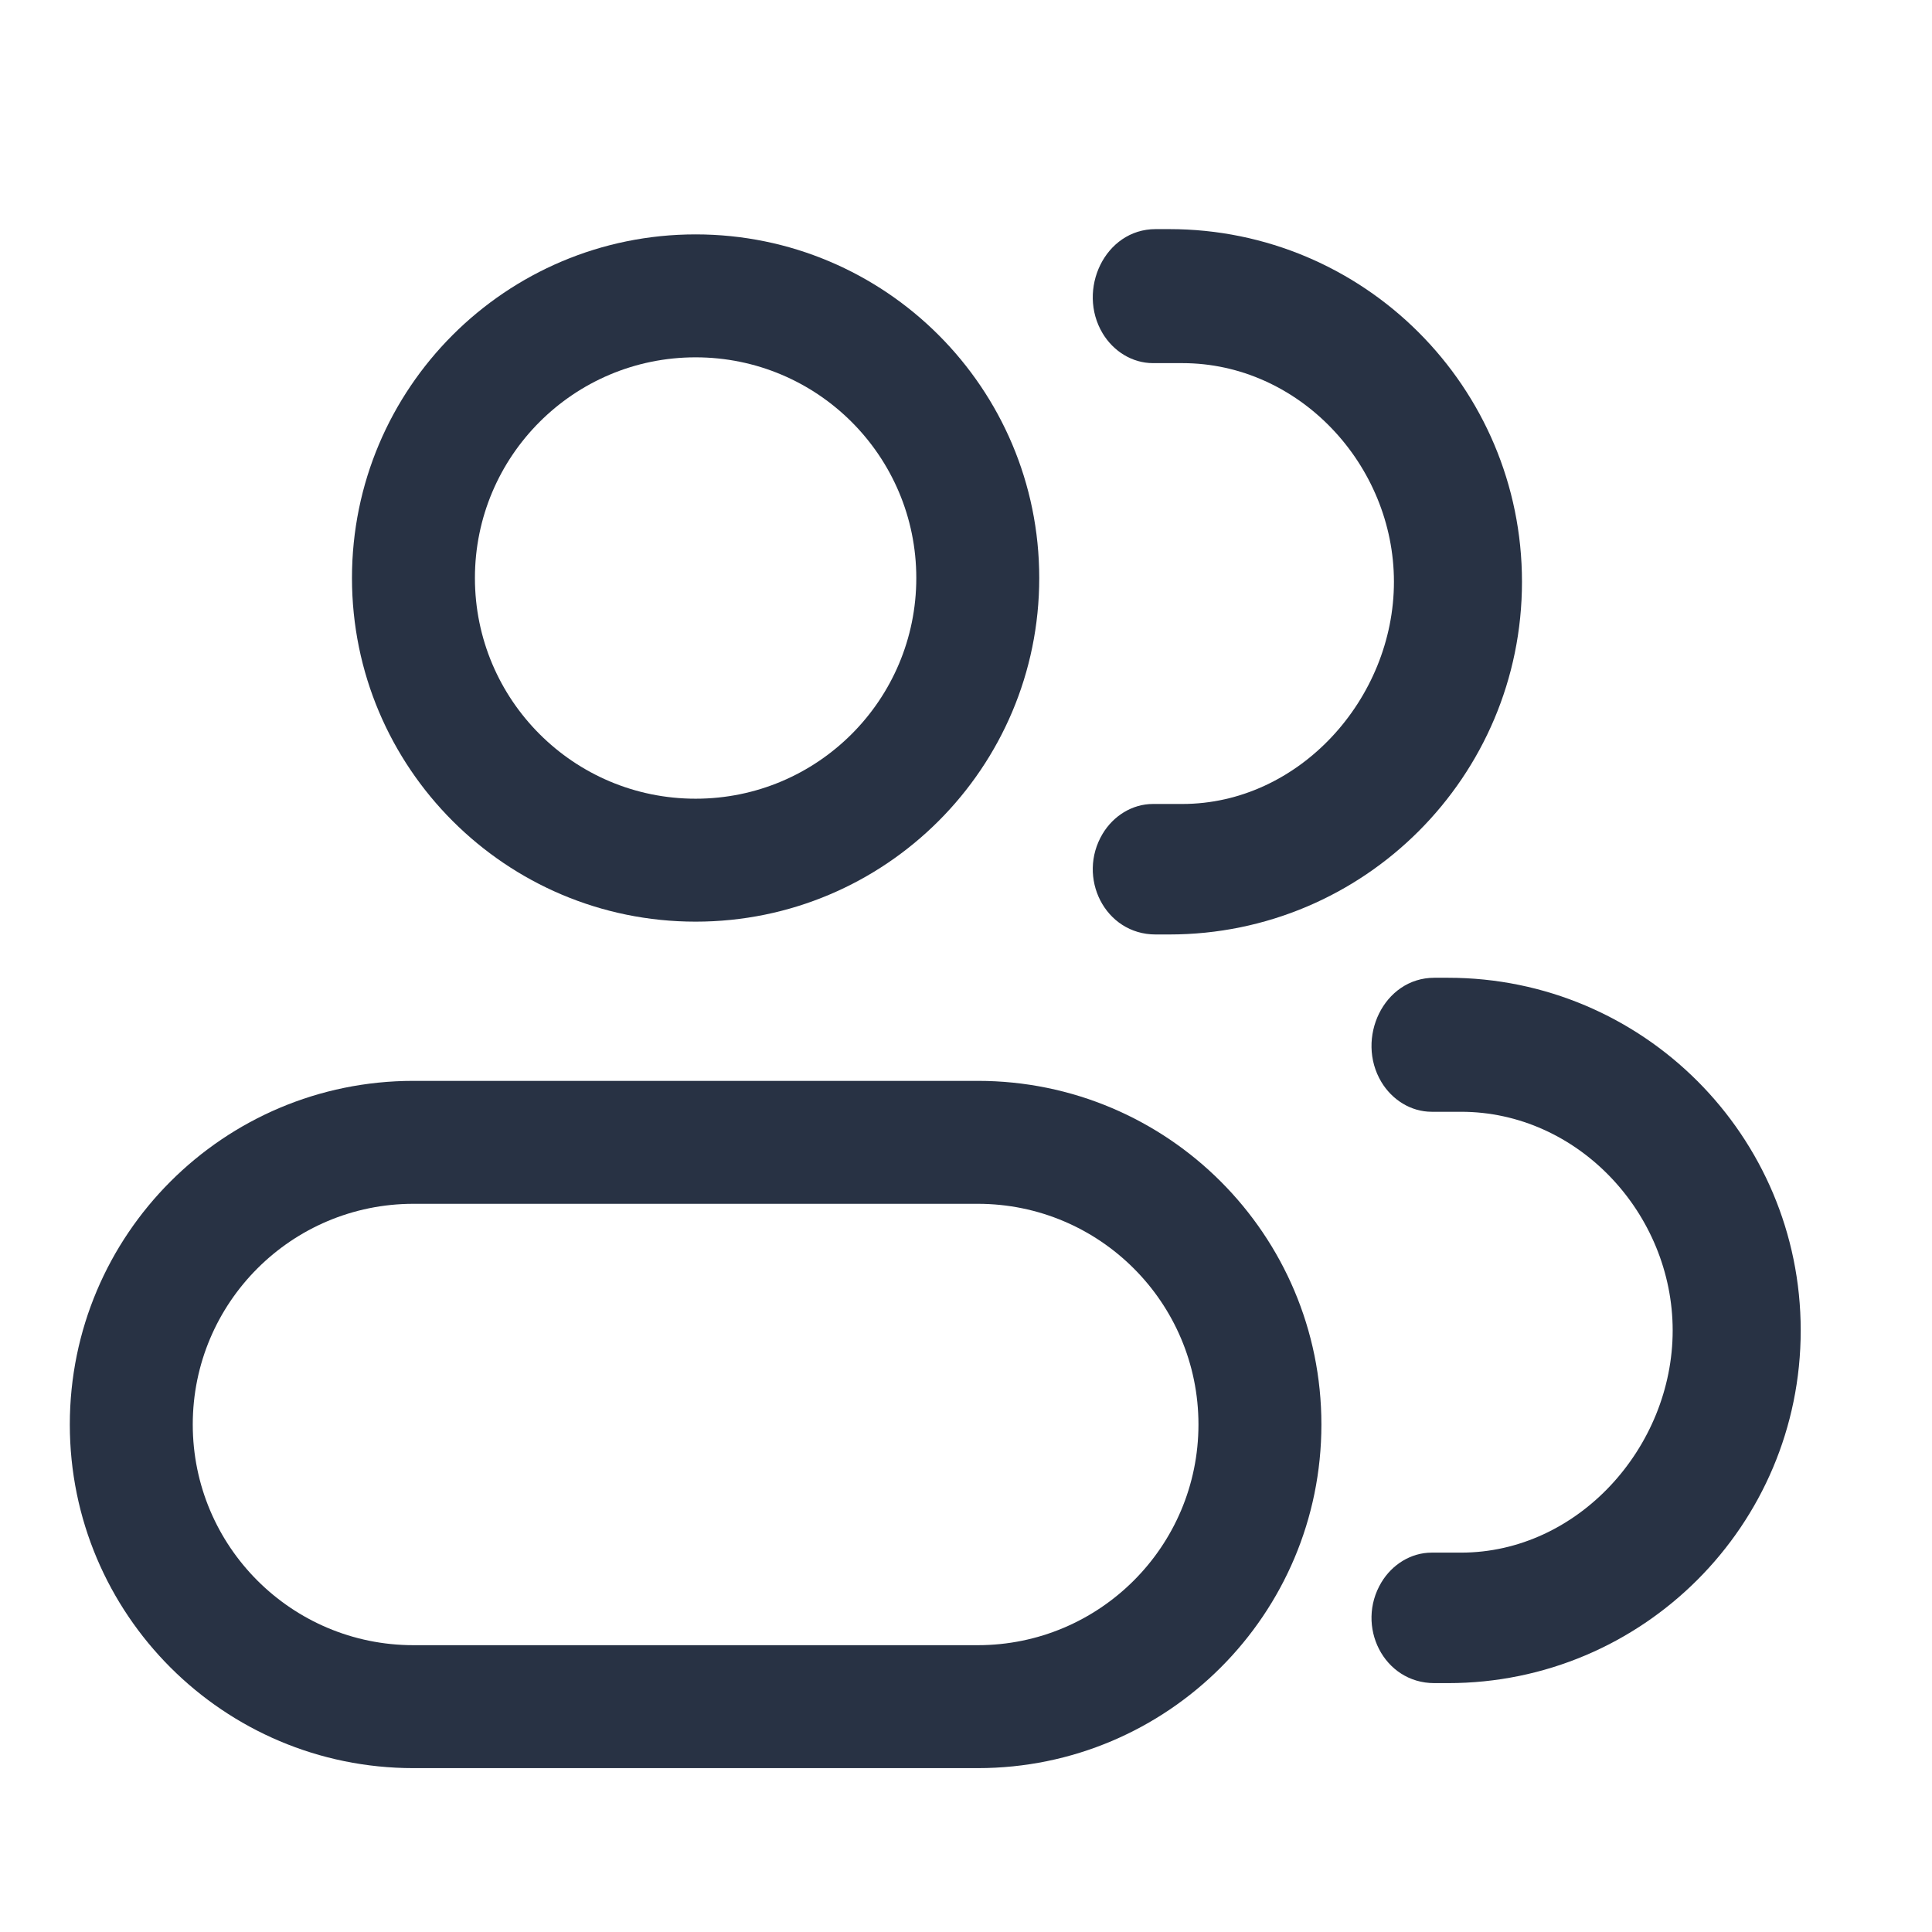 <svg width="22" height="22" viewBox="0 0 22 22" fill="none" xmlns="http://www.w3.org/2000/svg">
<path fill-rule="evenodd" clip-rule="evenodd" d="M7.921 4.069C9.309 4.069 10.434 5.194 10.434 6.582C10.434 7.97 9.309 9.095 7.921 9.095C6.533 9.095 5.408 7.97 5.408 6.582C5.408 5.194 6.533 4.069 7.921 4.069ZM11.834 6.582C11.834 4.421 10.082 2.669 7.921 2.669C5.76 2.669 4.008 4.421 4.008 6.582C4.008 8.743 5.76 10.495 7.921 10.495C10.082 10.495 11.834 8.743 11.834 6.582ZM15.047 16.221C15.047 14.06 13.295 12.308 11.134 12.308H4.708C2.547 12.308 0.795 14.06 0.795 16.221C0.795 18.382 2.547 20.134 4.708 20.134H11.134C13.295 20.134 15.047 18.382 15.047 16.221ZM11.134 13.708C12.521 13.708 13.647 14.833 13.647 16.221C13.647 17.609 12.521 18.734 11.134 18.734H4.708C3.32 18.734 2.195 17.609 2.195 16.221C2.195 14.833 3.32 13.708 4.708 13.708H11.134Z" fill="#283244"/>
<path d="M15.73 18.019C15.852 17.816 16.066 17.68 16.303 17.68H16.637C17.968 17.68 19.047 16.481 19.047 15.15C19.047 13.819 17.968 12.66 16.637 12.66H16.303C16.066 12.66 15.852 12.524 15.73 12.321C15.433 11.826 15.755 11.134 16.333 11.134H16.489C18.707 11.134 20.505 12.932 20.505 15.15C20.505 17.368 18.707 19.166 16.489 19.166H16.333C15.755 19.166 15.433 18.514 15.73 18.019Z" fill="#283244"/>
<path d="M12.556 9.494C12.678 9.291 12.892 9.155 13.129 9.155H13.463C14.794 9.155 15.873 7.956 15.873 6.625C15.873 5.294 14.794 4.135 13.463 4.135H13.129C12.892 4.135 12.678 3.999 12.556 3.796C12.259 3.301 12.581 2.609 13.159 2.609H13.315C15.533 2.609 17.331 4.407 17.331 6.625C17.331 8.843 15.533 10.641 13.315 10.641H13.159C12.581 10.641 12.259 9.989 12.556 9.494Z" fill="#283244"/>
</svg>
